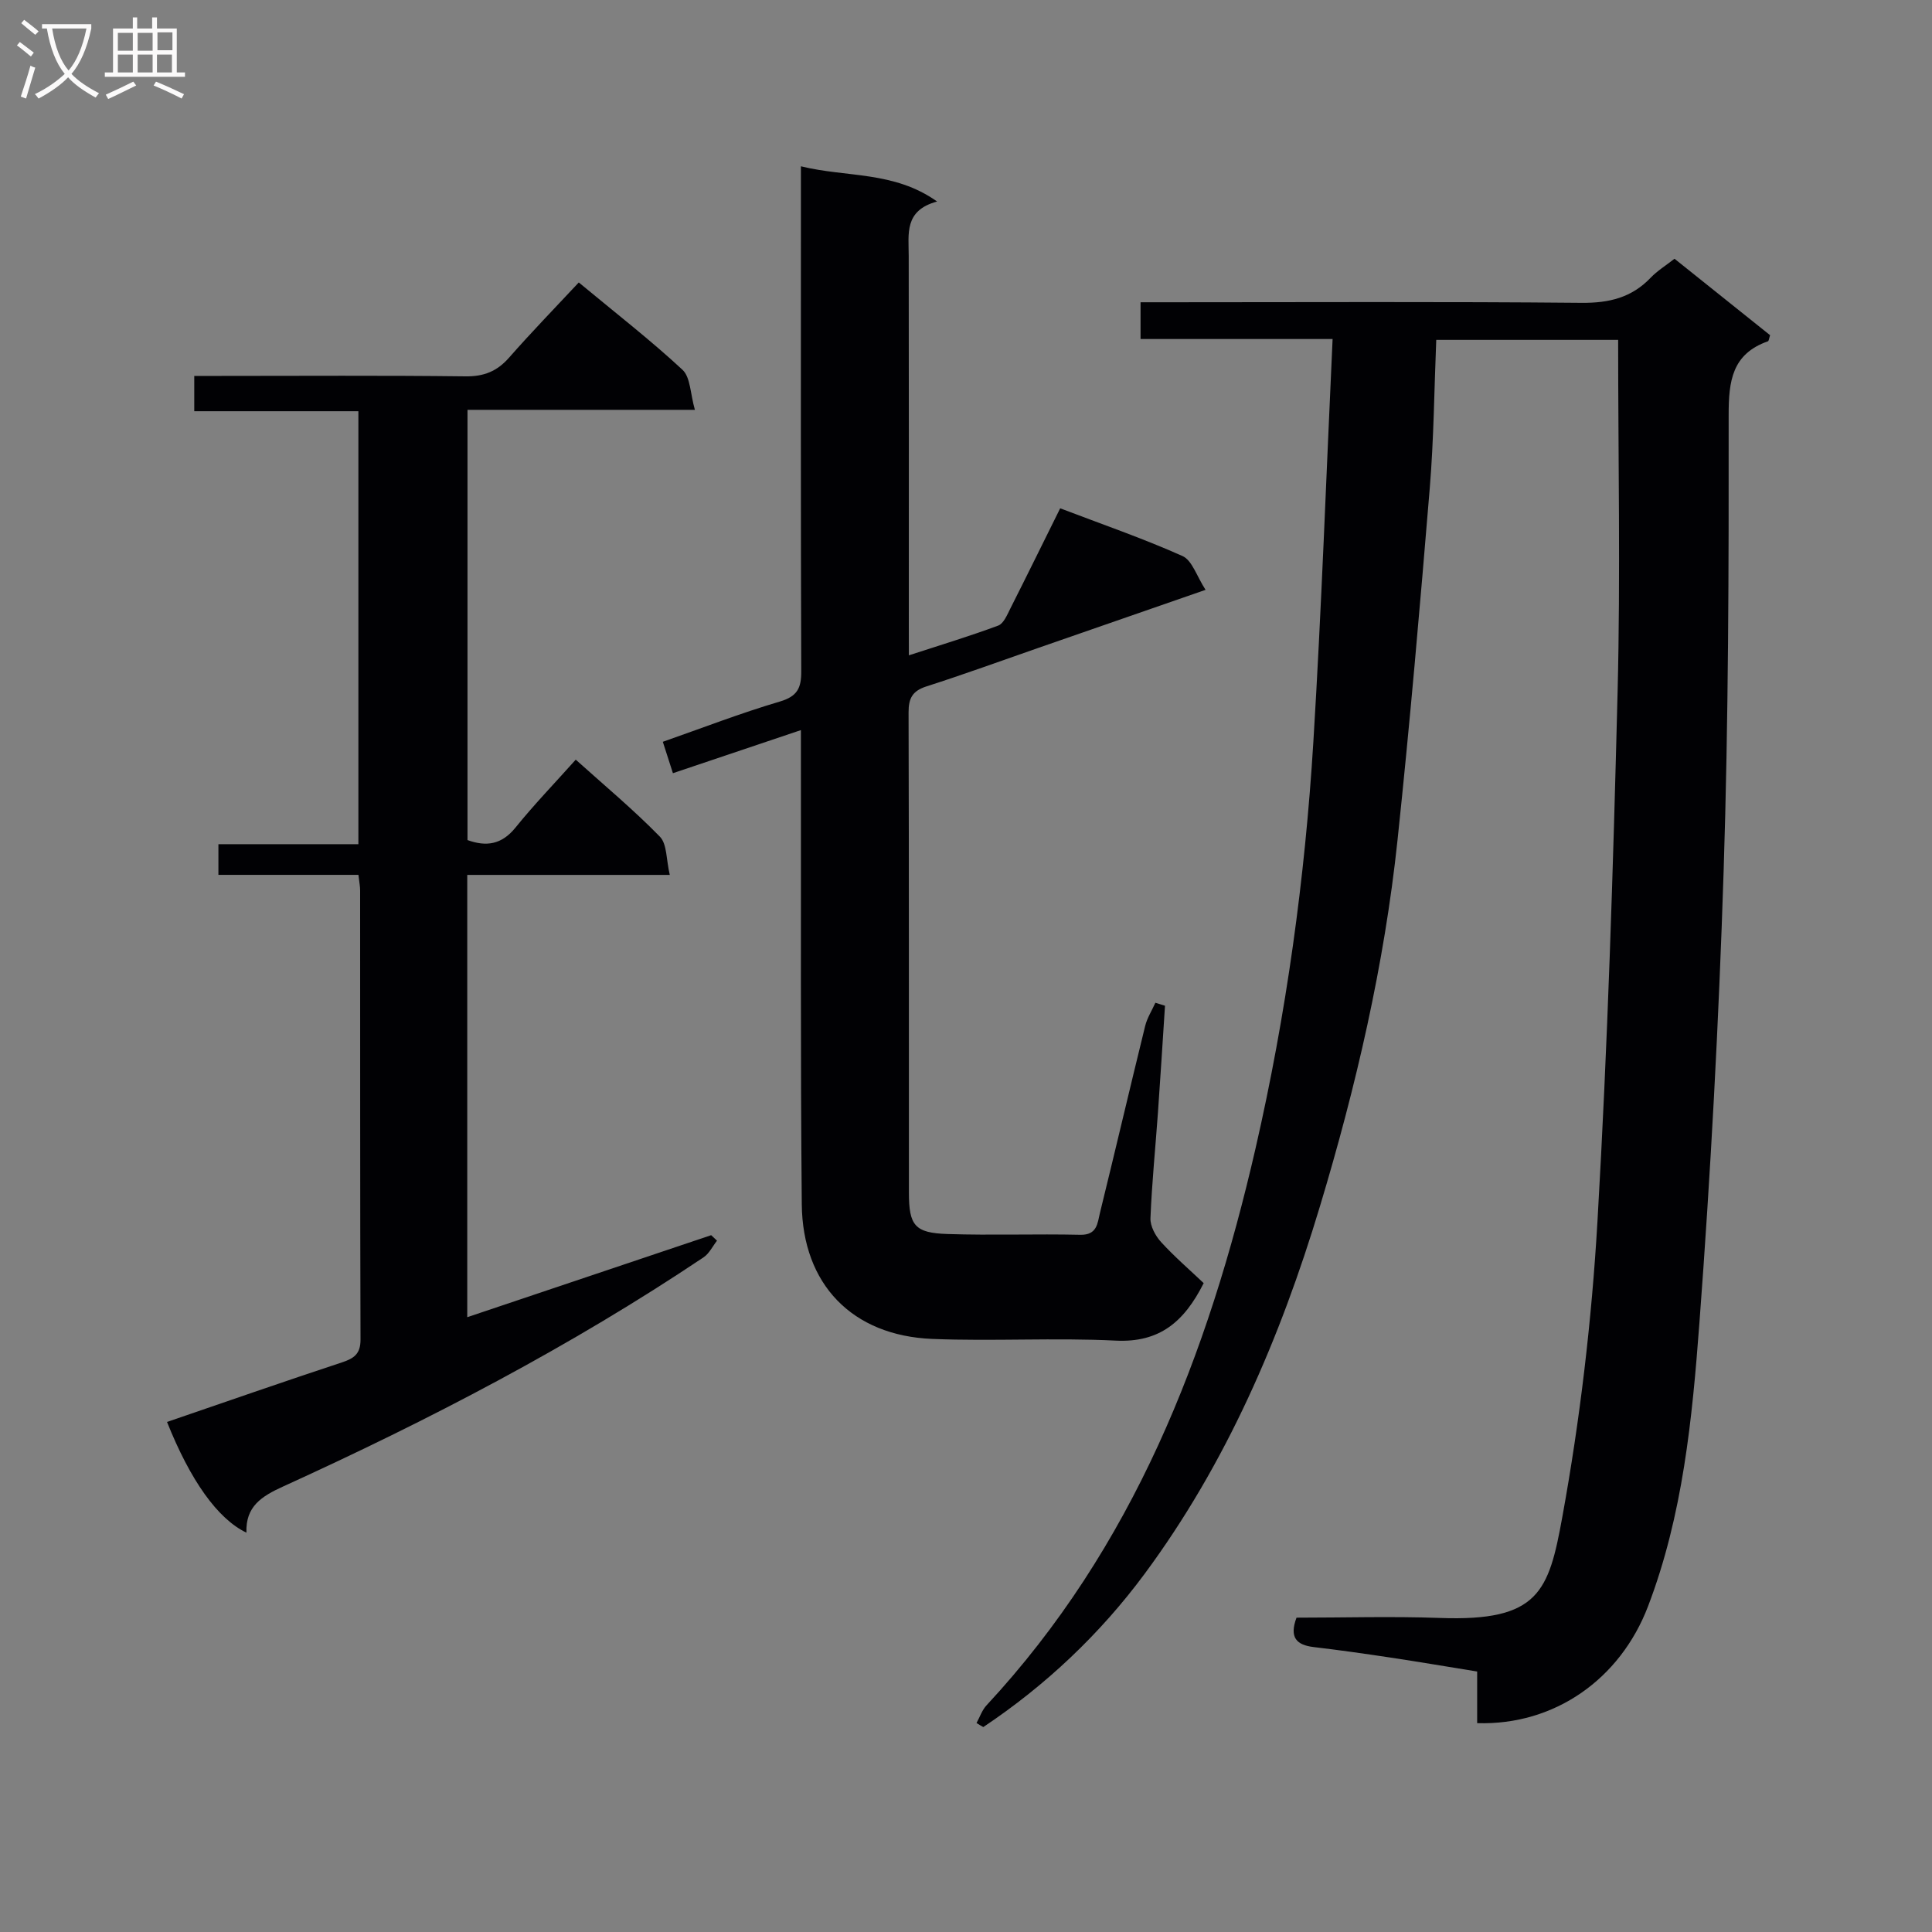 <svg enable-background="new 0 0 400 400" viewBox="0 0 400 400" xmlns="http://www.w3.org/2000/svg"><rect x="0" y="0" width="400" height="400" fill="#808080" stroke="none"/><g fill="#010104"><path d="m202.18 356.73c.68-1.23 1.14-2.66 2.07-3.66 30.39-32.72 45.88-72.59 55.69-115.28 6.37-27.76 10.24-55.87 11.98-84.25 1.69-27.53 2.66-55.11 3.98-83.35-14.05 0-26.76 0-39.76 0 0-2.69 0-4.76 0-7.61h5.82c28.5 0 56.99-.15 85.48.12 5.71.05 10.37-1.07 14.32-5.21 1.36-1.42 3.09-2.48 4.93-3.92 6.71 5.37 13.3 10.64 19.79 15.83-.23.69-.26 1.19-.45 1.26-7.41 2.61-8.14 8.19-8.13 15.26.03 31.47-.03 62.96-1.04 94.41-1 31.24-2.68 62.48-5.02 93.64-1.49 19.82-3.42 39.72-10.64 58.62-5.76 15.05-19.33 24.66-35.37 24.17 0-3.38 0-6.79 0-10.69-6.31-1.02-12.16-2.02-18.03-2.9-5.25-.79-10.52-1.54-15.79-2.16-3.55-.42-5.13-1.95-3.58-6.09 9.76 0 19.74-.3 29.69.06 20.47.75 22.53-5.43 25.34-20.9 3.68-20.2 6.09-40.75 7.28-61.25 2.12-36.53 3.25-73.13 4.17-109.71.6-24.1.11-48.23.11-72.75-12.04 0-24.6 0-37.66 0-.42 10.18-.5 20.45-1.34 30.66-2.01 24.33-4.11 48.65-6.68 72.92-2.73 25.81-8.59 51.02-16.07 75.84-8.2 27.21-19.34 53.17-36.32 76.1-9.18 12.39-20.44 23.05-33.37 31.68-.48-.26-.94-.55-1.4-.84z"/><path d="m188.17 135.68c6.65-2.17 12.64-3.98 18.5-6.16 1.12-.42 1.85-2.22 2.5-3.51 3.44-6.81 6.8-13.66 10.33-20.77 8.67 3.31 17.16 6.23 25.32 9.88 2.01.9 2.94 4.18 4.78 7-12.25 4.25-23.48 8.15-34.71 12.05-7.68 2.67-15.33 5.46-23.07 7.94-2.9.93-3.72 2.44-3.71 5.38.1 33.15.05 66.31.07 99.46.01 6.78 1.21 8.32 7.99 8.54 9.15.3 18.33-.05 27.49.16 3.53.08 3.56-2.44 4.07-4.52 3.17-12.89 6.19-25.81 9.36-38.7.41-1.68 1.4-3.21 2.12-4.82.66.21 1.33.41 1.99.62-.48 7.38-.94 14.76-1.46 22.13-.52 7.29-1.26 14.57-1.55 21.87-.06 1.63 1.03 3.64 2.2 4.93 2.75 3.01 5.86 5.69 8.82 8.5-4.05 8.04-9.16 12.35-18.22 11.9-12.63-.63-25.33.16-37.97-.35-16.56-.67-26.87-11.28-27.02-27.9-.29-30.65-.14-61.31-.18-91.96 0-1.81 0-3.62 0-6.19-9.14 3.08-17.69 5.96-26.5 8.92-.73-2.27-1.38-4.27-2.09-6.5 8.23-2.88 16.12-5.94 24.22-8.33 3.65-1.08 4.46-2.8 4.44-6.29-.12-32.65-.07-65.31-.07-97.96 0-1.96 0-3.91 0-6.57 9.52 2.35 19.17.91 28.2 7.29-6.87 1.85-5.88 6.71-5.88 11.31.05 25.49.02 50.98.02 76.47.01 1.77.01 3.56.01 6.18z"/><path d="m74.21 181.13c-9.83 0-19.27 0-28.99 0 0-2.17 0-3.92 0-6.35h28.98c0-30.2 0-59.74 0-89.64-11.37 0-22.49 0-33.98 0 0-2.42 0-4.48 0-7.31h5.14c17 0 33.99-.12 50.99.09 3.85.05 6.57-1.05 9.07-3.9 4.61-5.25 9.49-10.27 14.41-15.54 7.8 6.47 14.91 11.98 21.47 18.08 1.67 1.55 1.61 4.97 2.57 8.29-16.25 0-31.49 0-47.08 0v89.08c3.86 1.39 7.05.98 9.94-2.59 3.84-4.76 8.11-9.18 12.47-14.06 6.01 5.4 12 10.39 17.42 15.94 1.5 1.54 1.3 4.74 2.05 7.92-14.49 0-28.05 0-41.93 0v91.57c17.06-5.74 33.78-11.36 50.5-16.98.4.38.8.76 1.21 1.14-.92 1.16-1.61 2.66-2.79 3.45-27.56 18.47-56.9 33.72-87.04 47.44-4.48 2.04-7.79 4.13-7.6 9.56-5.96-2.85-11.6-10.79-16.44-22.92 12.06-4.13 24.09-8.33 36.18-12.32 2.52-.83 3.89-1.75 3.88-4.73-.1-30.99-.06-61.98-.08-92.98.01-.82-.17-1.63-.35-3.24z"/></g><path d="m6.4 11.7c-1-.8-1.9-1.6-2.9-2.3l.6-.7c.9.7 1.9 1.4 2.9 2.2zm-2.1 8.3c.7-2.1 1.4-4.2 2-6.4.2.1.6.3 1 .4-.7 2.3-1.3 4.4-1.9 6.4zm3-12.8c-1.1-.9-2.1-1.7-2.9-2.4l.6-.7c1 .8 2 1.5 3 2.4zm1.4-1.3v-.9h10.2v.9c-.9 4.2-2.3 7.3-4.1 9.4 1.3 1.4 3.2 2.7 5.7 4-.2.2-.4.5-.7.9-2.5-1.4-4.4-2.7-5.7-4.2-1.4 1.5-3.5 3-6.1 4.4 0 0 0 0-.1-.1-.3-.4-.5-.7-.7-.8 2.7-1.3 4.7-2.8 6.2-4.2-1.8-2.2-3-5.3-3.7-9.4zm9.2 0h-7.1c.6 3.8 1.7 6.7 3.4 8.7 1.7-2 2.9-4.8 3.7-8.7z" fill="#fbfafa"/><path d="m31.6 3.6h.9v2.3h4.1v9.1h1.7v.9h-16.6v-.9h1.7v-9.1h4.1v-2.3h.9v2.3h3.1v-2.3zm-4 13.3.6.8c-1.9.9-3.8 1.9-5.8 2.8-.2-.3-.3-.6-.5-.9 2-.9 3.9-1.8 5.7-2.7zm-3.2-10.1v3.7h3.1v-3.7zm0 4.5v3.7h3.1v-3.7zm4.1-4.5v3.7h3.1v-3.7zm0 4.5v3.7h3.1v-3.7zm9.1 9.1c-2.1-1.1-4.1-2-5.8-2.7l.5-.8c2.2.9 4.1 1.8 5.8 2.6zm-1.9-13.7h-3.1v3.7h3.1v-3.6zm-3.2 4.6v3.7h3.1v-3.7z" fill="#fbfafa"/></svg>